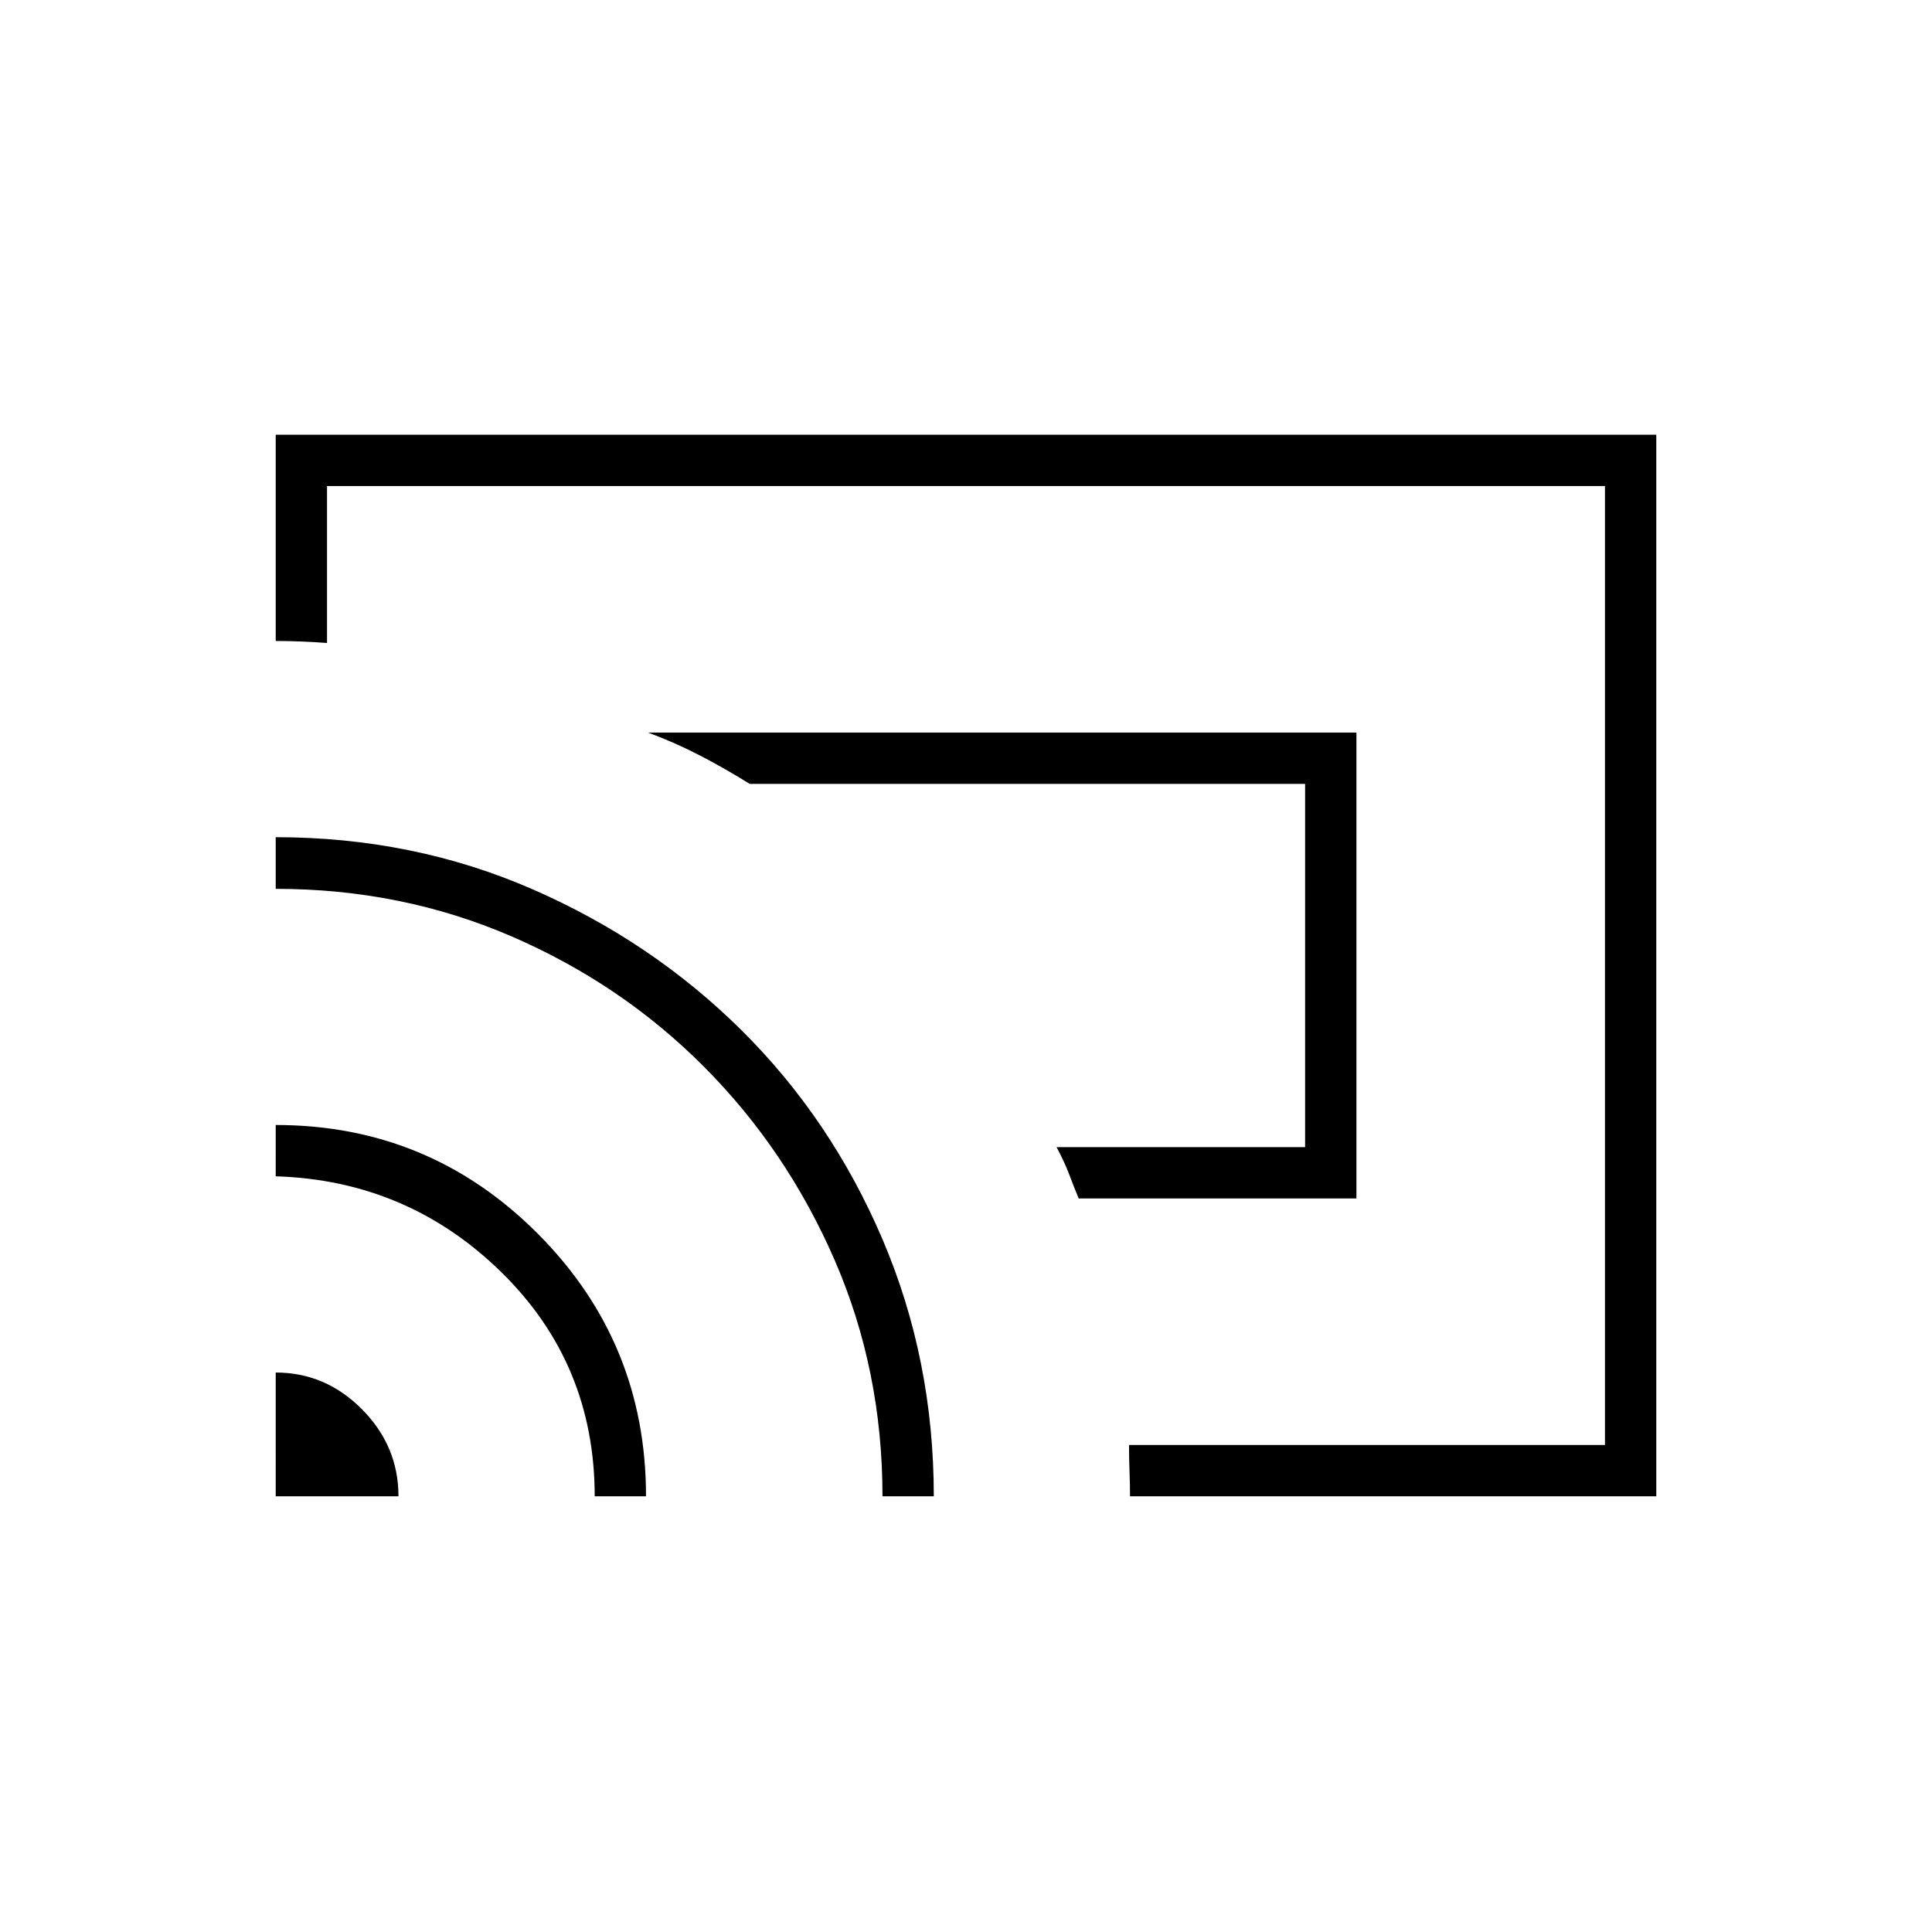 <svg xmlns="http://www.w3.org/2000/svg" height="24" viewBox="0 -960 960 960" width="24"><path d="M674-364.5H536q-2.4-5.75-4.7-11.88Q529-382.5 525-390h123.5v-180.5h-276q-12-7.5-24.5-14T322-596h352v231.5ZM480-480Zm343 263.5H561.5q0-6-.25-12.5t-.25-13h236.5v-476.5h-635v78q-6.5-.5-13-.75t-12.5-.25V-744h686v527.5Zm-686 0V-278q24.75 0 42.88 18.27Q198-241.46 198-216.5h-61Zm158.5 0q0-66-46.53-111.5-46.54-45.5-111.97-47.5V-401q76.34 0 130.17 53.96Q321-293.07 321-216.5h-25.5Zm143 0q0-62.62-23.75-117.31Q391-388.5 350-429.75t-95.69-64.92Q199.62-518.34 137-518.34V-544q68.28 0 127.55 25.84 59.27 25.84 103.87 70.05 44.6 44.21 70.09 103.91Q464-284.5 464-216.5h-25.5Z"/></svg>
